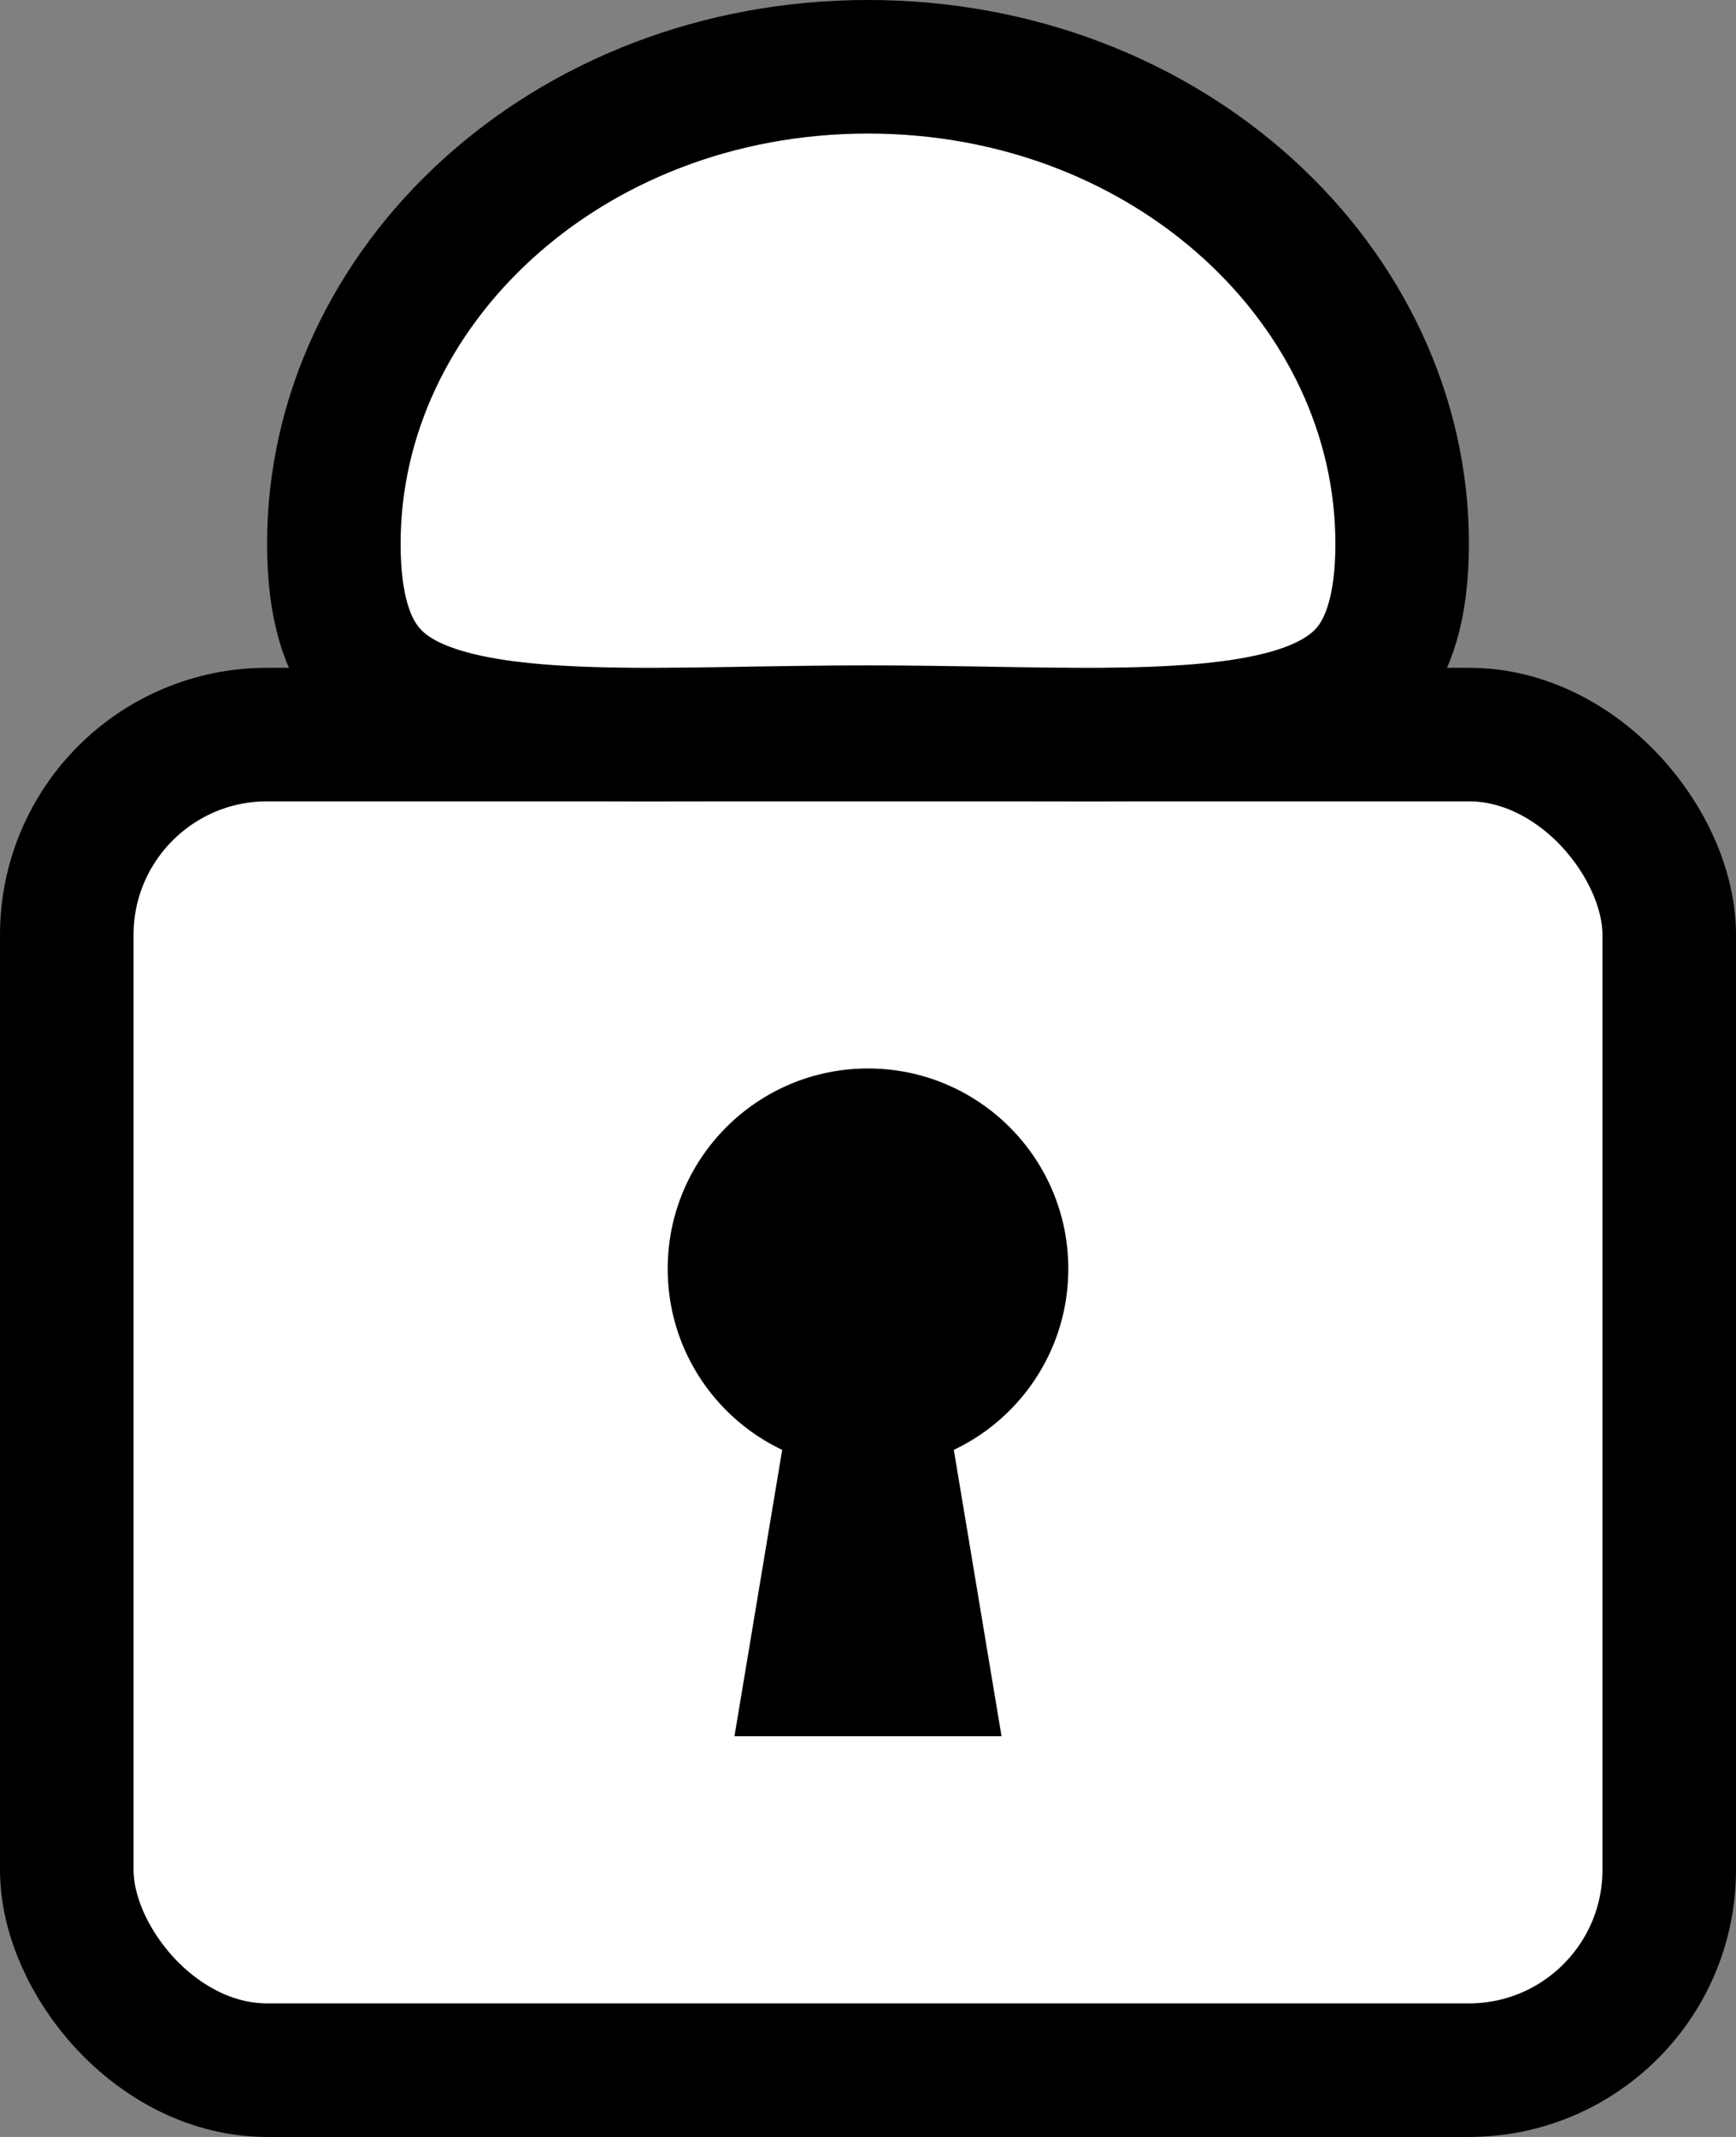 <svg width="13" height="16" viewBox="0 0 13 16" fill="none" xmlns="http://www.w3.org/2000/svg">
<rect x="0" y="0" width="13" height="16" fill="#808080" stroke="none"/>
<rect x="0.5" y="5.5" width="12" height="10" rx="1.5" fill="white" stroke="black"/>
<circle cx="6.5" cy="9.5" r="1.5" fill="black"/>
<path d="M6 10H7L7.5 13H5.5L6 10Z" fill="black"/>
<path d="M10.5 4.071C10.5 4.561 10.39 4.838 10.256 5.006C10.12 5.174 9.907 5.301 9.563 5.384C9.214 5.468 8.777 5.496 8.245 5.5C7.983 5.501 7.705 5.497 7.412 5.492L7.37 5.491C7.091 5.487 6.797 5.482 6.496 5.482C6.195 5.482 5.902 5.487 5.622 5.491L5.581 5.492C5.288 5.497 5.011 5.501 4.748 5.5C4.218 5.496 3.782 5.468 3.434 5.384C3.091 5.301 2.878 5.175 2.744 5.006C2.609 4.838 2.5 4.561 2.5 4.071C2.5 2.145 4.243 0.5 6.5 0.5C8.757 0.5 10.5 2.145 10.5 4.071Z" fill="white" stroke="black"/>
</svg>
